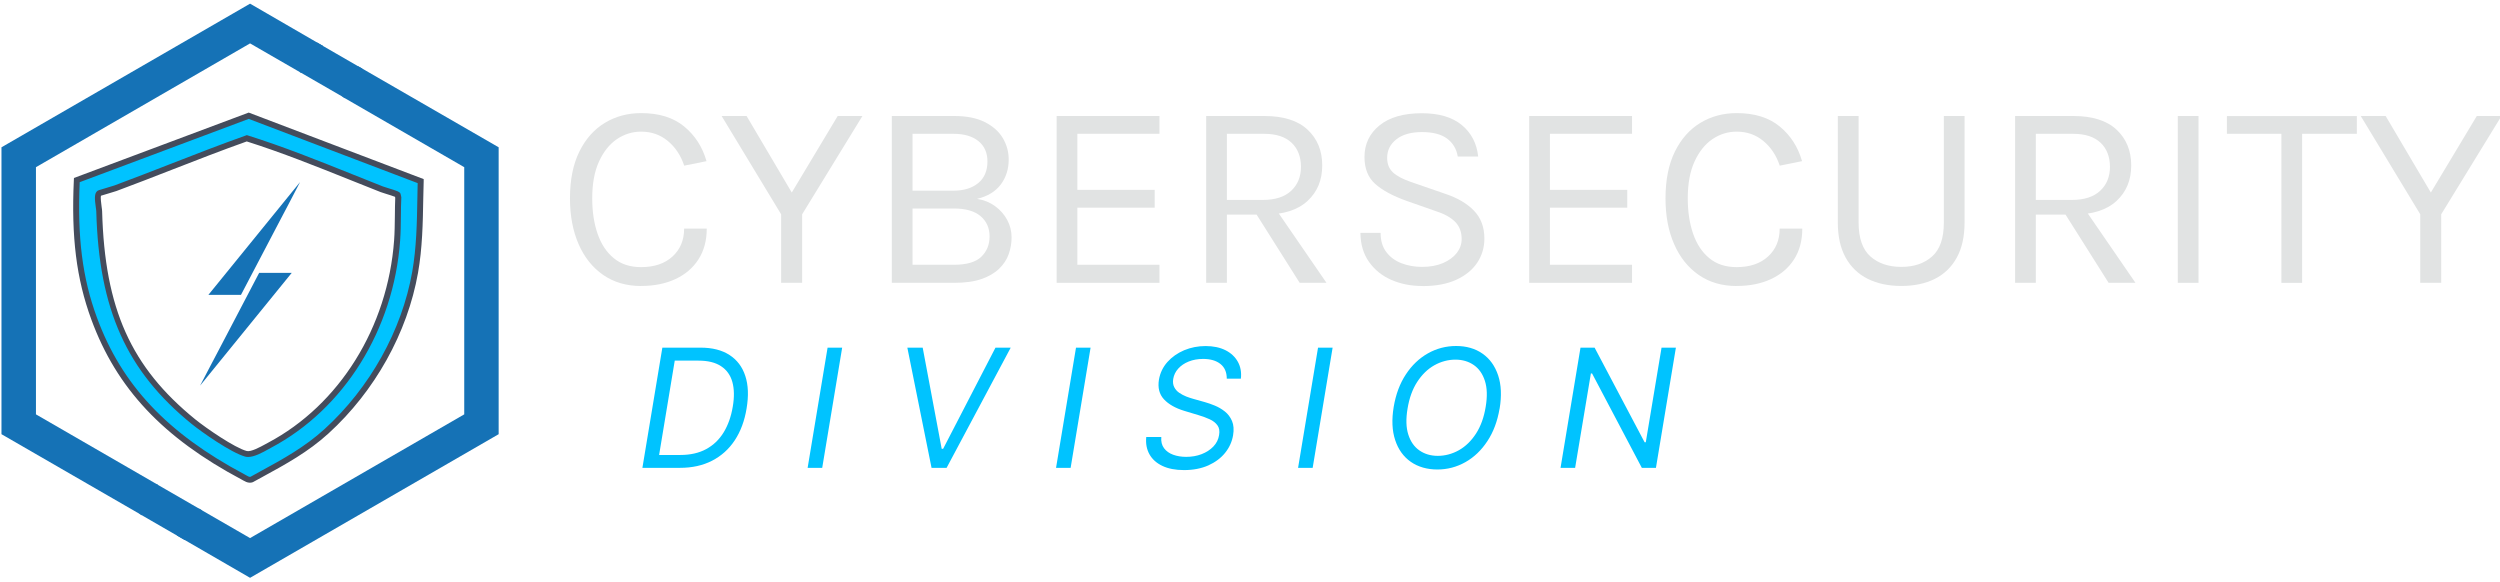 <?xml version="1.0" encoding="UTF-8"?><svg id="Cybersecurity" xmlns="http://www.w3.org/2000/svg" viewBox="0 0 423.49 98.56"><rect x="53.17" y="7.45" width="5.79" height="8.92" transform="translate(17.72 54.51) rotate(-60)" fill="#1572b6"/><polygon points="60.69 11.23 57.98 16.38 78.64 28.32 78.64 70.19 42.36 91.15 33.68 86.14 29.97 90.71 42.36 97.88 84.47 73.55 84.47 24.95 60.69 11.23" fill="#1572b6"/><polygon points="6.09 70.19 6.09 28.32 42.36 7.35 51.04 12.36 54.75 7.8 42.36 .62 .25 24.95 .25 73.55 24.04 87.28 26.75 82.13 6.09 70.19" fill="#1572b6"/><rect x="25.99" y="82.28" width="5.82" height="8.9" transform="translate(-60.66 68.4) rotate(-60)" fill="#1572b6"/><path d="M71.26,30.67c-.14,5.15-.04,10.36-.94,15.45-1.81,10.26-7.34,19.94-15.02,26.93-3.87,3.52-8.17,5.68-12.71,8.18-.47.17-.97-.21-1.39-.44-11.69-6.21-20.6-14.16-25.25-26.86-2.83-7.73-3.31-15.24-2.93-23.45l29.12-10.9,29.13,11.08ZM41.82,23.42c-7.48,2.65-14.81,5.7-22.25,8.46-.47.17-2.66.77-2.77.86-.5.38,0,2.45.01,3.08.41,15.03,4.06,25.93,15.97,35.6,1.87,1.52,6.69,4.85,8.9,5.45,1.05.29,2.99-.92,4-1.45,12.79-6.78,20.56-20.39,21.6-34.69.17-2.35.09-4.9.19-7.27l-.09-.45c-.13-.2-2.23-.76-2.69-.94-7.57-2.98-15.14-6.21-22.88-8.64Z" fill="#00c3ff"/><path d="M42.33,81.77c-.46,0-.85-.23-1.16-.4l-.21-.12c-13.35-7.09-21.21-15.46-25.49-27.13-2.53-6.89-3.41-13.96-2.96-23.64l.02-.33,29.6-11.08,29.64,11.27v.35c-.04.97-.05,1.95-.07,2.92-.07,4.15-.15,8.44-.89,12.61-1.79,10.15-7.32,20.06-15.17,27.21-3.45,3.14-7.22,5.2-11.2,7.37l-1.61.88c-.17.06-.34.09-.49.09ZM13.5,30.85c-.41,9.37.46,16.24,2.91,22.92,4.19,11.42,11.9,19.62,25.02,26.59l.25.14c.27.16.57.33.75.27l1.54-.85c3.93-2.14,7.64-4.17,11-7.23,7.69-7,13.1-16.71,14.86-26.65.72-4.09.8-8.34.87-12.45.02-.86.03-1.72.05-2.57l-28.62-10.88-28.63,10.72ZM42.02,77.41c-.17,0-.33-.02-.48-.06-2.41-.66-7.4-4.18-9.08-5.54-11.02-8.95-15.7-19.37-16.15-35.97,0-.16-.04-.41-.08-.7-.19-1.38-.29-2.38.27-2.8.12-.09.23-.13,1.59-.53.55-.16,1.1-.32,1.31-.4,3.13-1.16,6.29-2.39,9.34-3.58,4.21-1.64,8.57-3.34,12.91-4.88l.16-.06.16.05c6.02,1.89,12.03,4.3,17.84,6.63,1.69.68,3.38,1.36,5.07,2.02.15.06.47.16.84.27,1.61.49,1.92.62,2.08.86l.07.18.11.51v.06c-.05,1.01-.06,2.04-.07,3.09-.01,1.39-.03,2.84-.13,4.2-1.1,15.08-9.48,28.53-21.87,35.09l-.45.25c-1.02.57-2.38,1.31-3.44,1.31ZM17.11,33.15c-.11.32.04,1.38.1,1.85.05.34.09.63.09.81.45,16.49,4.88,26.37,15.78,35.23,1.88,1.52,6.65,4.8,8.71,5.36.71.19,2.31-.69,3.17-1.16l.46-.25c12.08-6.41,20.26-19.54,21.34-34.28.1-1.33.11-2.76.13-4.14.01-1.03.02-2.06.06-3.06l-.04-.17c-.32-.13-1.08-.37-1.51-.5-.4-.12-.76-.23-.92-.3-1.69-.67-3.38-1.34-5.07-2.02-5.74-2.3-11.68-4.68-17.61-6.56-4.27,1.52-8.57,3.19-12.72,4.81-3.06,1.19-6.22,2.43-9.36,3.59-.22.08-.79.25-1.37.42-.44.13-1.03.3-1.26.38Z" fill="#444c5c"/><polygon points="50.83 30.84 35.3 49.95 40.82 49.95 47.83 36.58 48.78 34.78 50.83 30.84" fill="#1572b6"/><polygon points="49.42 46.22 43.9 46.22 36.9 59.59 35.95 61.39 33.89 65.33 49.42 46.22" fill="#1572b6"/><g id="Layer_6"><path d="M108.61,48.45c-2.49,0-4.63-.63-6.44-1.88-1.8-1.25-3.19-2.99-4.16-5.22s-1.46-4.81-1.46-7.75c0-3.13.53-5.77,1.59-7.92s2.5-3.77,4.32-4.87c1.82-1.1,3.87-1.65,6.15-1.65,3.02,0,5.44.75,7.28,2.26,1.84,1.51,3.1,3.47,3.79,5.88l-3.78.76c-.58-1.75-1.52-3.15-2.8-4.2s-2.78-1.56-4.49-1.56c-1.48,0-2.85.42-4.11,1.27-1.25.85-2.26,2.11-3.03,3.79-.77,1.68-1.15,3.76-1.15,6.23,0,2.25.3,4.25.91,6.01.61,1.76,1.52,3.14,2.75,4.14,1.22,1.01,2.76,1.51,4.62,1.51,2.23,0,4.01-.6,5.32-1.8,1.31-1.2,1.97-2.77,1.97-4.73h3.83c0,2.03-.47,3.76-1.4,5.21-.93,1.45-2.23,2.56-3.9,3.34-1.67.78-3.61,1.17-5.82,1.17Z" fill="#e1e3e3"/><path d="M122.24,19.65h4.23l8.1,13.72h-.9l8.23-13.72h4.19l-10.21,16.65v11.61h-3.56v-11.61l-10.08-16.65Z" fill="#e1e3e3"/><path d="M151.07,47.91v-28.26h10.58c2.07,0,3.79.34,5.15,1.02,1.36.68,2.39,1.58,3.06,2.7.67,1.12,1.01,2.34,1.01,3.66,0,1.62-.45,3.03-1.34,4.22-.89,1.19-2.23,2.01-4.02,2.44,1.15.18,2.17.59,3.05,1.23s1.56,1.42,2.06,2.34c.49.92.74,1.91.74,2.96,0,.96-.16,1.9-.48,2.81-.32.92-.86,1.74-1.61,2.47-.75.74-1.75,1.32-2.99,1.76s-2.79.65-4.63.65h-10.58ZM154.58,22.67v9.63h6.93c1.76,0,3.15-.43,4.2-1.29,1.04-.86,1.56-2.08,1.56-3.66,0-1.47-.51-2.62-1.52-3.44-1.01-.82-2.41-1.24-4.2-1.24h-6.97ZM154.58,44.85h7.02c2.14,0,3.69-.45,4.62-1.35.94-.9,1.41-2.05,1.41-3.46s-.51-2.57-1.53-3.43c-1.02-.86-2.52-1.29-4.5-1.29h-7.02v9.54Z" fill="#e1e3e3"/><path d="M178.99,47.91v-28.26h17.42v3.01h-13.91v9.5h13.1v3.02h-13.1v9.67h13.91v3.06h-17.42Z" fill="#e1e3e3"/><path d="M204.32,47.91v-28.26h9.85c3.23,0,5.67.77,7.32,2.31,1.66,1.54,2.49,3.56,2.49,6.06s-.83,4.48-2.49,6.02c-1.66,1.54-4.1,2.31-7.32,2.31h-6.34v11.56h-3.51ZM207.83,33.87h6.07c2.12,0,3.72-.52,4.83-1.56s1.65-2.4,1.65-4.06-.53-3.07-1.59-4.07-2.6-1.51-4.62-1.51h-6.34v11.21ZM220.16,47.91l-8.1-12.83h3.82l8.82,12.83h-4.54Z" fill="#e1e3e3"/><path d="M240.93,48.45c-1.89,0-3.62-.34-5.2-1.02-1.58-.68-2.84-1.69-3.8-3.03s-1.46-2.98-1.48-4.95h3.42c0,1.32.32,2.4.97,3.25.64.85,1.5,1.48,2.56,1.89,1.07.41,2.23.62,3.49.62,1.37,0,2.55-.22,3.56-.65,1-.44,1.78-1.01,2.33-1.72s.82-1.5.82-2.35c0-1.2-.37-2.17-1.1-2.91-.73-.74-1.82-1.35-3.26-1.81l-4.99-1.75c-2.34-.84-4.11-1.8-5.31-2.88s-1.8-2.59-1.8-4.54c0-2.19.84-3.97,2.53-5.35,1.69-1.38,4.08-2.07,7.19-2.07,2.88,0,5.13.66,6.75,1.99s2.55,3.11,2.79,5.34h-3.46c-.22-1.31-.84-2.32-1.83-3.05-1-.73-2.41-1.09-4.24-1.09s-3.31.41-4.34,1.24c-1.04.82-1.55,1.87-1.55,3.13,0,1.03.33,1.86.98,2.46.65.61,1.68,1.15,3.07,1.63l5.85,2.02c2.03.68,3.63,1.62,4.8,2.83,1.18,1.22,1.77,2.79,1.77,4.73,0,1.5-.4,2.86-1.2,4.07-.8,1.21-1.98,2.18-3.54,2.9-1.56.72-3.47,1.08-5.74,1.08Z" fill="#e1e3e3"/><path d="M259.04,47.91v-28.26h17.42v3.01h-13.91v9.5h13.1v3.02h-13.1v9.67h13.91v3.06h-17.42Z" fill="#e1e3e3"/><path d="M294.19,48.45c-2.49,0-4.64-.63-6.44-1.88-1.8-1.25-3.19-2.99-4.16-5.22-.98-2.23-1.46-4.81-1.46-7.75,0-3.13.53-5.77,1.59-7.92,1.06-2.15,2.5-3.77,4.32-4.87s3.87-1.65,6.15-1.65c3.01,0,5.44.75,7.28,2.26,1.84,1.51,3.1,3.47,3.79,5.88l-3.78.76c-.58-1.75-1.52-3.15-2.8-4.2s-2.78-1.56-4.49-1.56c-1.49,0-2.85.42-4.11,1.27-1.25.85-2.26,2.11-3.03,3.79-.77,1.68-1.15,3.76-1.15,6.23,0,2.25.3,4.25.91,6.01.61,1.76,1.52,3.14,2.75,4.14,1.22,1.01,2.76,1.51,4.62,1.51,2.23,0,4.01-.6,5.32-1.8,1.31-1.2,1.97-2.77,1.97-4.73h3.83c0,2.03-.46,3.76-1.39,5.21-.93,1.45-2.23,2.56-3.9,3.34s-3.61,1.17-5.82,1.17Z" fill="#e1e3e3"/><path d="M311.33,19.65h3.51v18.04c0,2.65.67,4.57,2,5.75,1.33,1.18,3.08,1.77,5.24,1.77s3.88-.59,5.21-1.77c1.33-1.18,1.99-3.09,1.99-5.75v-18.04h3.51v18.04c0,2.37-.44,4.35-1.32,5.95-.88,1.6-2.12,2.8-3.72,3.6s-3.5,1.2-5.67,1.2-4.07-.4-5.68-1.2-2.86-2-3.75-3.6-1.33-3.58-1.33-5.95v-18.04Z" fill="#e1e3e3"/><path d="M341.35,47.91v-28.26h9.86c3.22,0,5.67.77,7.32,2.31s2.49,3.56,2.49,6.06-.83,4.48-2.49,6.02-4.1,2.31-7.32,2.31h-6.35v11.56h-3.51ZM344.86,33.87h6.08c2.12,0,3.72-.52,4.83-1.56s1.65-2.4,1.65-4.06-.53-3.07-1.59-4.07-2.6-1.51-4.62-1.51h-6.35v11.21ZM357.19,47.91l-8.1-12.83h3.83l8.82,12.83h-4.54Z" fill="#e1e3e3"/><path d="M368.91,47.91v-28.26h3.51v28.26h-3.51Z" fill="#e1e3e3"/><path d="M377.23,22.67v-3.01h22.01v3.01h-10.06l.79-.81v26.06h-3.51v-26.06l.79.81h-10.01Z" fill="#e1e3e3"/><path d="M399.89,19.65h4.23l8.1,13.72h-.9l8.24-13.72h4.18l-10.21,16.65v11.61h-3.55v-11.61l-10.08-16.65Z" fill="#e1e3e3"/></g><g id="Layer_7"><path d="M115.18,79.25h-6.36l3.38-20.36h6.48c1.98,0,3.6.41,4.89,1.24,1.28.83,2.18,2.01,2.68,3.55.51,1.54.58,3.37.22,5.51-.34,2.09-1.01,3.89-2,5.39-.99,1.5-2.27,2.65-3.84,3.46-1.57.81-3.39,1.21-5.45,1.21ZM111.65,77.07h3.61c1.68,0,3.14-.33,4.36-.99,1.22-.66,2.21-1.61,2.96-2.83.75-1.23,1.27-2.68,1.55-4.37.28-1.62.25-3.01-.07-4.17s-.97-2.06-1.92-2.68c-.95-.63-2.22-.94-3.81-.94h-4.03l-2.65,15.99Z" fill="#00c3ff"/><path d="M142.66,58.89l-3.38,20.36h-2.47l3.38-20.36h2.47Z" fill="#00c3ff"/><path d="M156.3,58.89l3.22,17.14h.24l8.87-17.14h2.58l-10.86,20.36h-2.55l-4.1-20.36h2.59Z" fill="#00c3ff"/><path d="M184.74,58.89l-3.38,20.36h-2.47l3.38-20.36h2.47Z" fill="#00c3ff"/><path d="M207.81,64.14c0-1.09-.36-1.92-1.08-2.49-.72-.57-1.7-.85-2.93-.85-.9,0-1.71.15-2.44.44-.72.29-1.31.69-1.77,1.2s-.74,1.09-.85,1.74c-.09.54-.03,1.01.17,1.4s.48.71.85.96c.37.25.76.46,1.19.63.42.16.81.29,1.17.39l1.99.56c.5.14,1.05.33,1.66.58s1.18.58,1.71,1c.53.42.94.96,1.22,1.62s.34,1.46.18,2.42c-.19,1.1-.64,2.09-1.36,2.98-.72.89-1.67,1.59-2.84,2.12-1.18.52-2.55.79-4.11.79-1.46,0-2.68-.24-3.67-.71-.99-.47-1.72-1.13-2.19-1.97-.47-.84-.65-1.82-.54-2.93h2.55c-.07.77.09,1.4.46,1.9.37.5.89.87,1.55,1.11.66.24,1.4.36,2.21.36.94,0,1.81-.15,2.61-.46.8-.31,1.46-.74,1.99-1.29s.85-1.2.97-1.94c.12-.68.03-1.23-.28-1.65-.3-.42-.75-.77-1.32-1.03-.58-.26-1.21-.5-1.9-.7l-2.39-.72c-1.51-.46-2.66-1.11-3.45-1.96-.79-.85-1.07-1.96-.85-3.33.2-1.14.68-2.14,1.44-2.99s1.71-1.51,2.83-1.99c1.13-.47,2.34-.71,3.64-.71s2.44.24,3.37.71,1.63,1.13,2.09,1.96c.46.83.63,1.78.51,2.86h-2.39Z" fill="#00c3ff"/><path d="M225.74,58.89l-3.38,20.36h-2.47l3.38-20.36h2.47Z" fill="#00c3ff"/><path d="M254.02,69.23c-.36,2.12-1.04,3.95-2.06,5.49-1.01,1.54-2.25,2.73-3.72,3.56-1.47.83-3.05,1.25-4.76,1.25s-3.26-.43-4.5-1.3c-1.24-.87-2.12-2.09-2.64-3.68-.53-1.59-.61-3.47-.25-5.64.36-2.12,1.04-3.95,2.06-5.49,1.01-1.54,2.26-2.73,3.73-3.56s3.07-1.25,4.79-1.25,3.24.43,4.47,1.3c1.23.86,2.11,2.09,2.64,3.68.53,1.59.61,3.47.25,5.64ZM251.67,68.91c.29-1.74.25-3.2-.13-4.38s-1-2.08-1.88-2.69c-.88-.61-1.92-.92-3.12-.92s-2.45.32-3.58.96-2.09,1.58-2.89,2.81-1.35,2.75-1.64,4.54c-.29,1.74-.25,3.2.13,4.38.38,1.19,1,2.08,1.88,2.69.88.61,1.92.92,3.12.92s2.45-.32,3.58-.96,2.09-1.58,2.89-2.81c.8-1.24,1.35-2.75,1.64-4.54Z" fill="#00c3ff"/><path d="M283.89,58.89l-3.38,20.36h-2.39l-8.43-15.99h-.2l-2.67,15.99h-2.47l3.38-20.36h2.39l8.47,16.03h.2l2.67-16.03h2.43Z" fill="#00c3ff"/></g></svg>